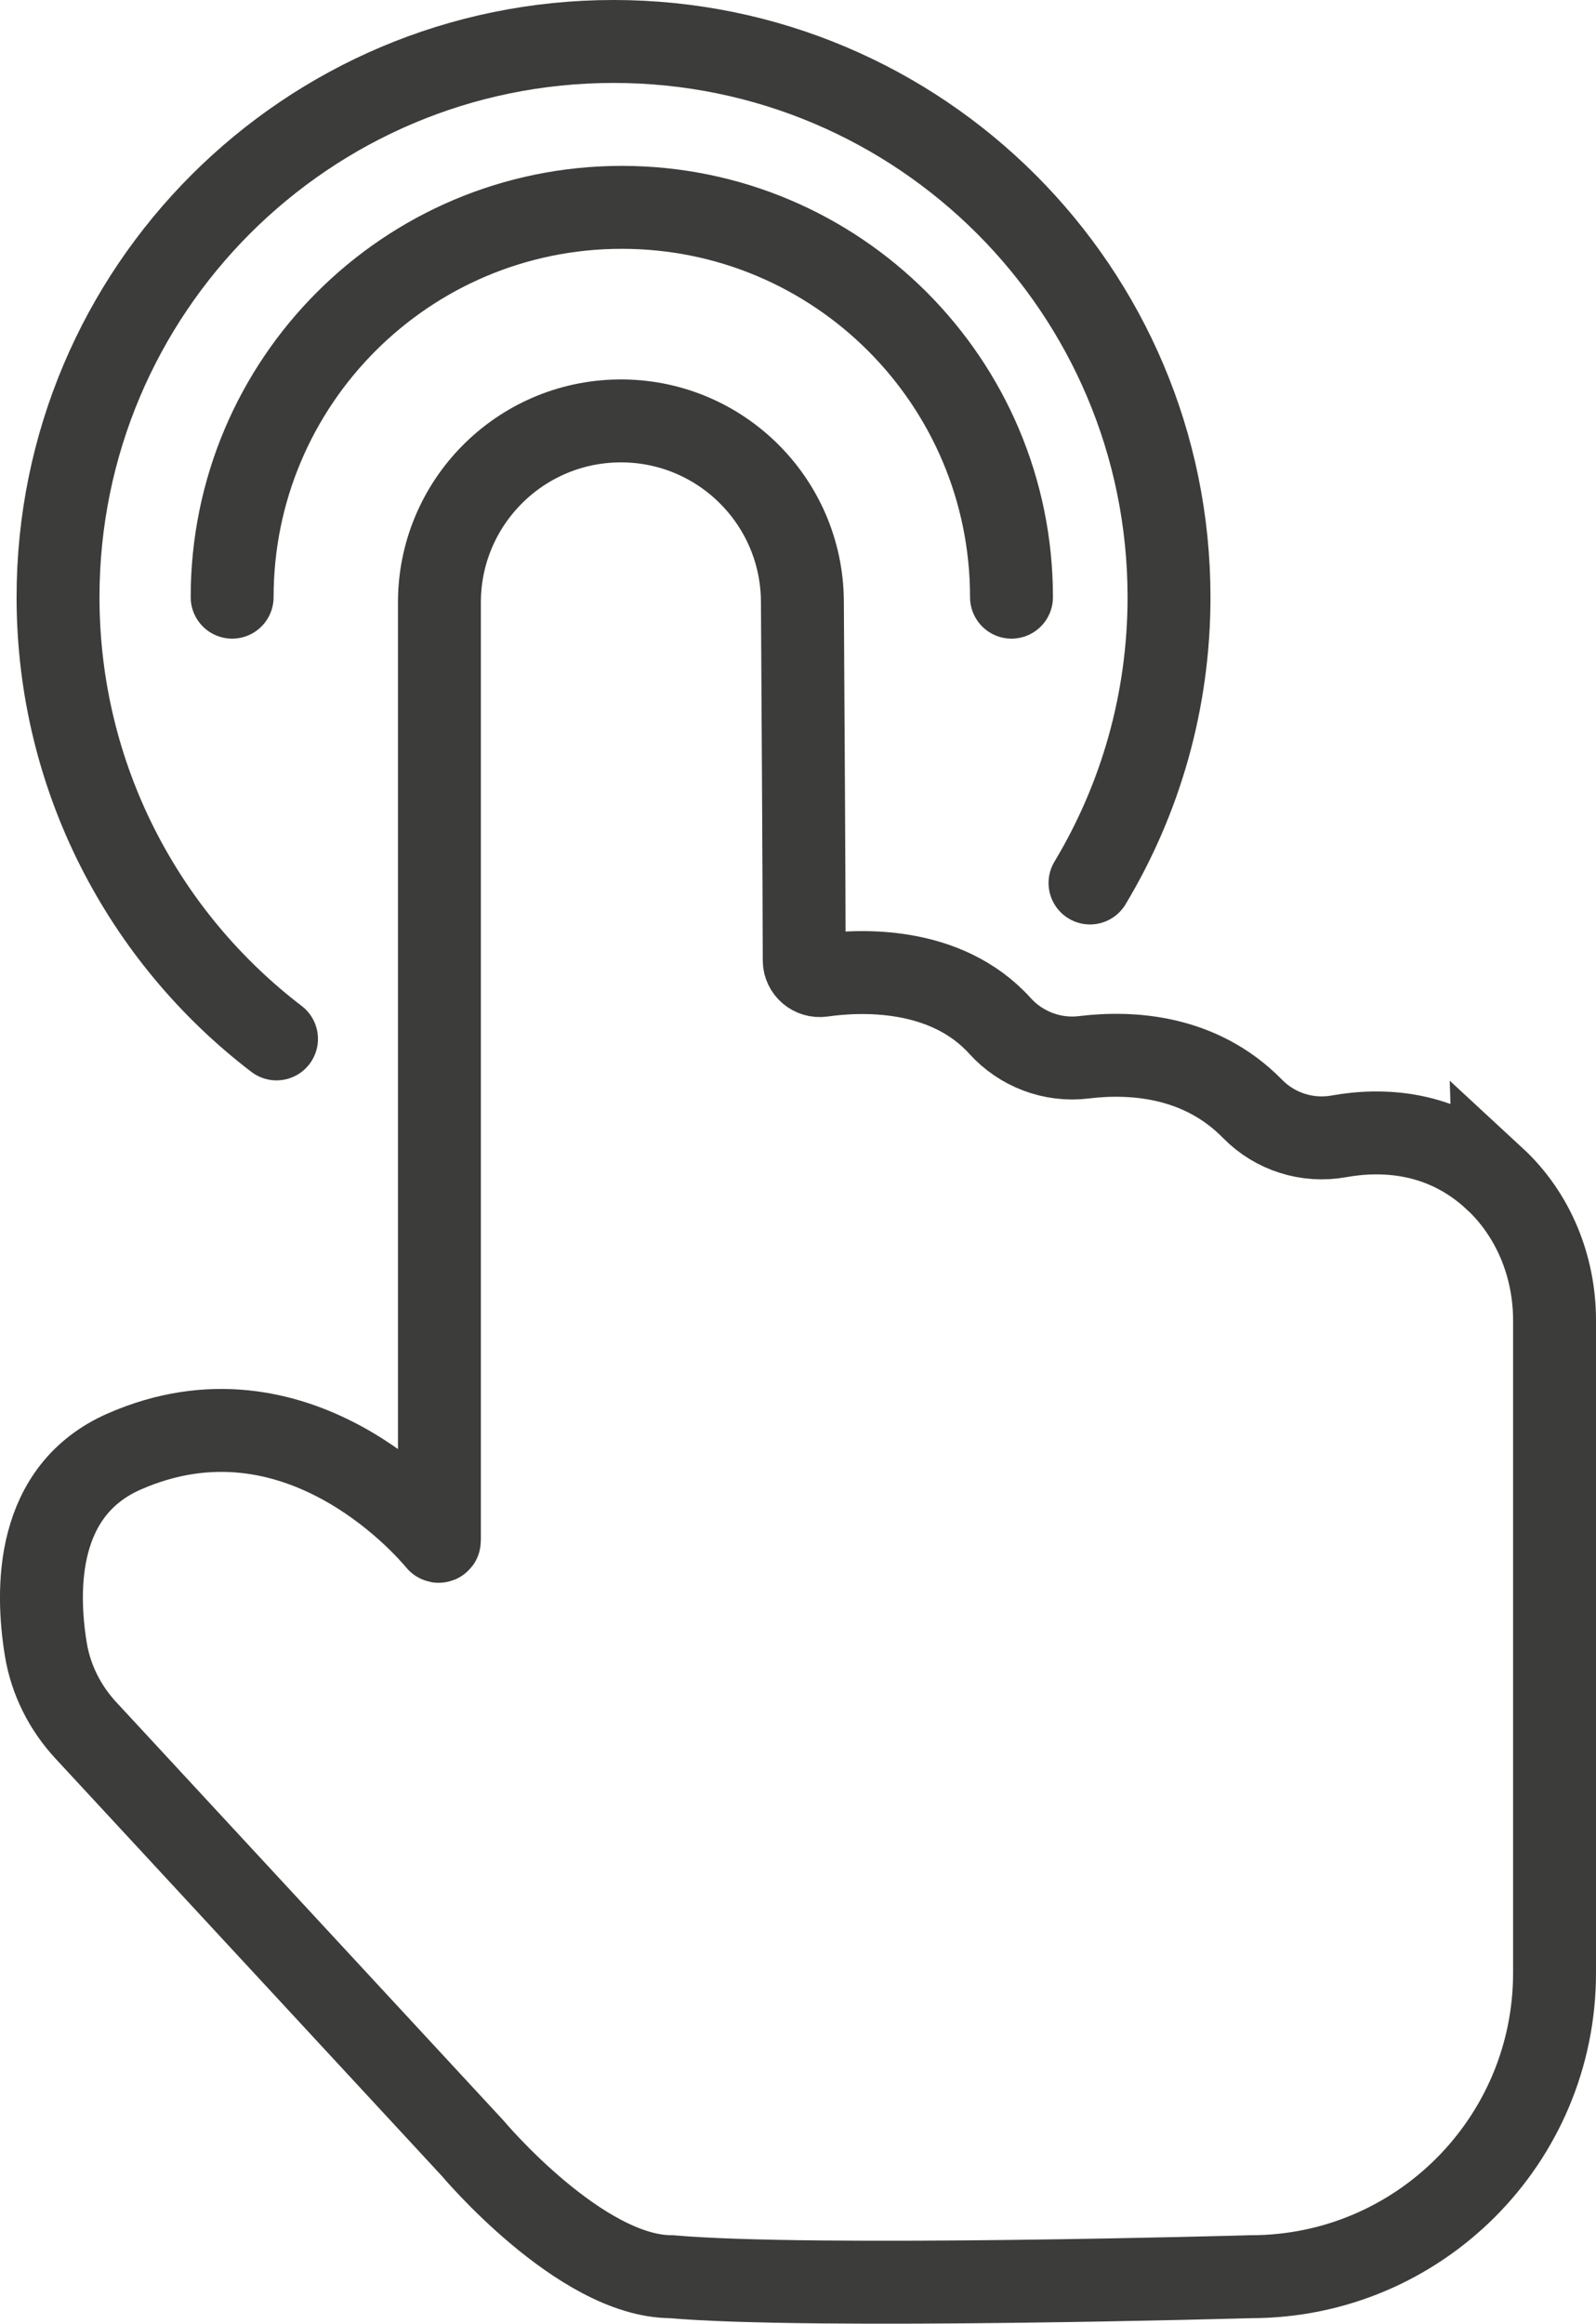 <?xml version="1.0" encoding="UTF-8"?>
<svg id="Layer_2" data-name="Layer 2" xmlns="http://www.w3.org/2000/svg" viewBox="0 0 192.5 280.17">
  <defs>
    <style>
      .cls-1 {
        stroke-linecap: round;
      }

      .cls-1, .cls-2 {
        fill: none;
        stroke: #3c3c3b;
        stroke-miterlimit: 10;
        stroke-width: 10px;
      }
    </style>
  </defs>
  <g id="click">
    <path class="cls-2" d="M180.24,142.08c4.74,4.38,7.26,10.65,7.26,17.1v78.69c0,20.23-16.4,36.63-36.63,36.63,0,0-52.87,1.5-69.89,0-10.98,0-23.98-15.5-23.98-15.5L10.35,208.62c-2.52-2.72-4.22-6.1-4.82-9.75-1.2-7.33-1.24-19.18,9.47-23.87,20.62-9.02,36.15,8.77,37.85,10.81,.05,.06,.15,.02,.15-.06V72.64c0-11.99,9.65-21.75,21.64-21.89h0c12.13-.14,22.06,9.61,22.14,21.74,.09,14.67,.2,33.08,.22,43.29,0,1.14,1.01,1.99,2.14,1.83,4.46-.64,14.9-1.19,21.48,6.09,2.54,2.81,6.33,4.24,10.09,3.78,5.74-.7,14.04-.24,20.37,6.22,2.71,2.76,6.59,3.99,10.4,3.31,5.13-.92,12.46-.73,18.76,5.08Z"/>
    <path class="cls-1" d="M28,72c0-25.96,21.04-47,47-47s47,21.04,47,47"/>
    <path class="cls-1" d="M33.35,125.26c-16.02-12.24-26.35-31.55-26.35-53.26C7,35,37,5,74,5s67,30,67,67c0,12.6-3.48,24.39-9.53,34.46"/>
  </g>
</svg>